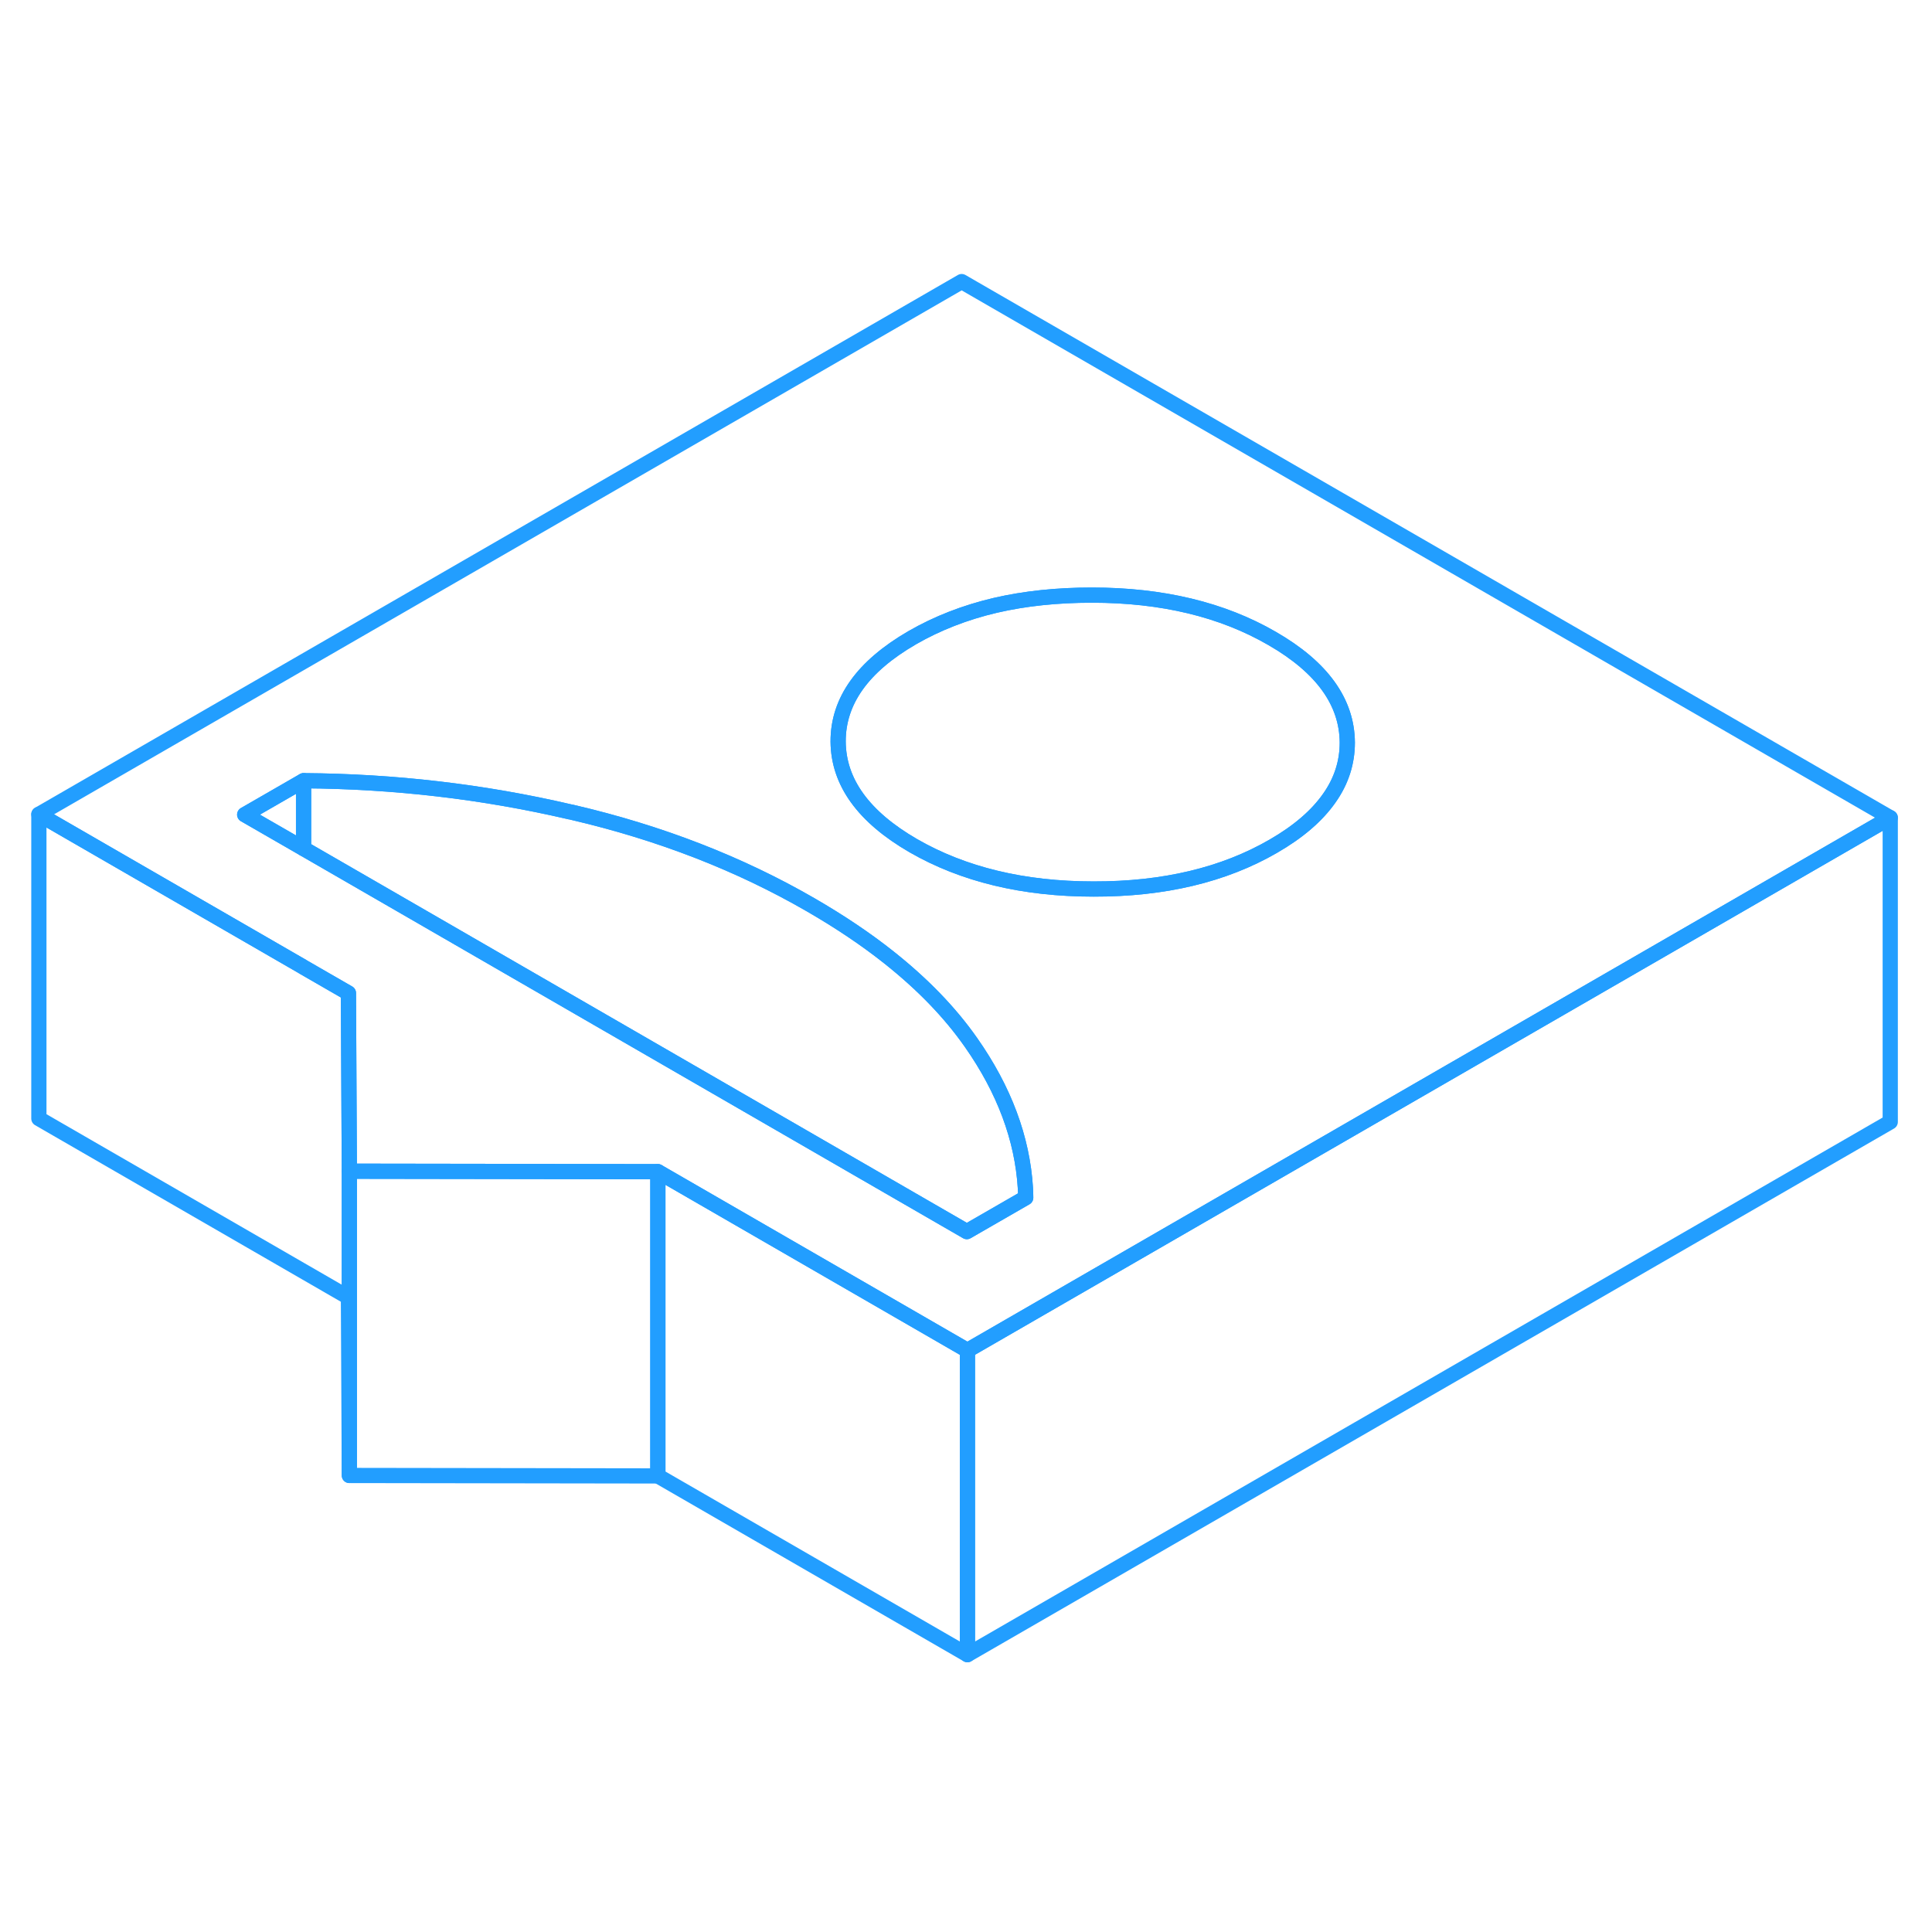 <svg viewBox="0 0 127 95" fill="none" xmlns="http://www.w3.org/2000/svg" height="48" width="48" stroke-width="1px" stroke-linecap="round" stroke-linejoin="round"><path d="M63.594 72.77V92.77L43.244 81.02V61.02L63.594 72.77Z" stroke="#229EFF" stroke-linejoin="round"/><path d="M63.215 2.51L2.555 37.53L19.875 47.53L19.955 47.58L22.904 49.28L22.935 55.4L22.965 60.99L43.245 61.02L63.595 72.77L63.885 72.6L106.935 47.75L124.255 37.75L63.215 2.51ZM63.555 64.96L26.625 43.63L19.955 39.78L16.085 37.55L19.955 35.32C25.935 35.36 31.775 36.04 37.475 37.37C37.525 37.37 37.575 37.39 37.625 37.4C43.385 38.74 48.605 40.77 53.295 43.48C55.195 44.58 56.915 45.73 58.425 46.93C60.645 48.69 62.445 50.55 63.825 52.52C66.015 55.64 67.204 58.84 67.404 62.1C67.415 62.31 67.425 62.52 67.425 62.73L63.555 64.96ZM87.385 36.46C86.575 37.62 85.345 38.68 83.695 39.63C80.445 41.51 76.505 42.45 71.885 42.44C67.265 42.44 63.315 41.48 60.035 39.59C56.755 37.69 55.115 35.41 55.095 32.75C55.085 30.08 56.705 27.81 59.965 25.92C61.615 24.97 63.435 24.26 65.435 23.79C67.385 23.34 69.495 23.12 71.775 23.12C76.395 23.12 80.345 24.07 83.625 25.97C86.905 27.86 88.545 30.14 88.565 32.81C88.565 34.12 88.175 35.34 87.385 36.46Z" stroke="#229EFF" stroke-linejoin="round"/><path d="M88.565 32.81C88.565 34.12 88.175 35.34 87.385 36.46C86.575 37.62 85.345 38.68 83.695 39.63C80.445 41.51 76.505 42.45 71.885 42.44C67.265 42.44 63.315 41.48 60.035 39.59C56.755 37.69 55.115 35.41 55.095 32.75C55.085 30.08 56.705 27.81 59.965 25.92C61.615 24.97 63.435 24.26 65.435 23.79C67.385 23.34 69.495 23.12 71.775 23.12C76.395 23.12 80.345 24.07 83.625 25.97C86.905 27.86 88.545 30.14 88.565 32.81Z" stroke="#229EFF" stroke-linejoin="round"/><path d="M124.255 37.75V57.75L63.595 92.77V72.77L63.885 72.6L106.935 47.75L124.255 37.75Z" stroke="#229EFF" stroke-linejoin="round"/><path d="M43.245 61.02V81.02L22.965 80.99V60.99L43.245 61.02Z" stroke="#229EFF" stroke-linejoin="round"/><path d="M22.965 60.99V80.99L22.904 69.28L2.555 57.53V37.53L19.875 47.53L19.955 47.58L22.904 49.28L22.935 55.4L22.965 60.99Z" stroke="#229EFF" stroke-linejoin="round"/><path d="M19.955 35.32V39.78L16.085 37.55L19.955 35.32Z" stroke="#229EFF" stroke-linejoin="round"/><path d="M67.425 62.73L63.555 64.96L26.625 43.63L19.955 39.78V35.32C25.935 35.36 31.775 36.04 37.475 37.37C37.525 37.37 37.575 37.39 37.625 37.4C43.385 38.74 48.605 40.77 53.295 43.48C55.195 44.58 56.915 45.73 58.425 46.93C60.645 48.69 62.445 50.55 63.825 52.52C66.015 55.64 67.205 58.84 67.405 62.1C67.415 62.31 67.425 62.52 67.425 62.73Z" stroke="#229EFF" stroke-linejoin="round"/></svg>